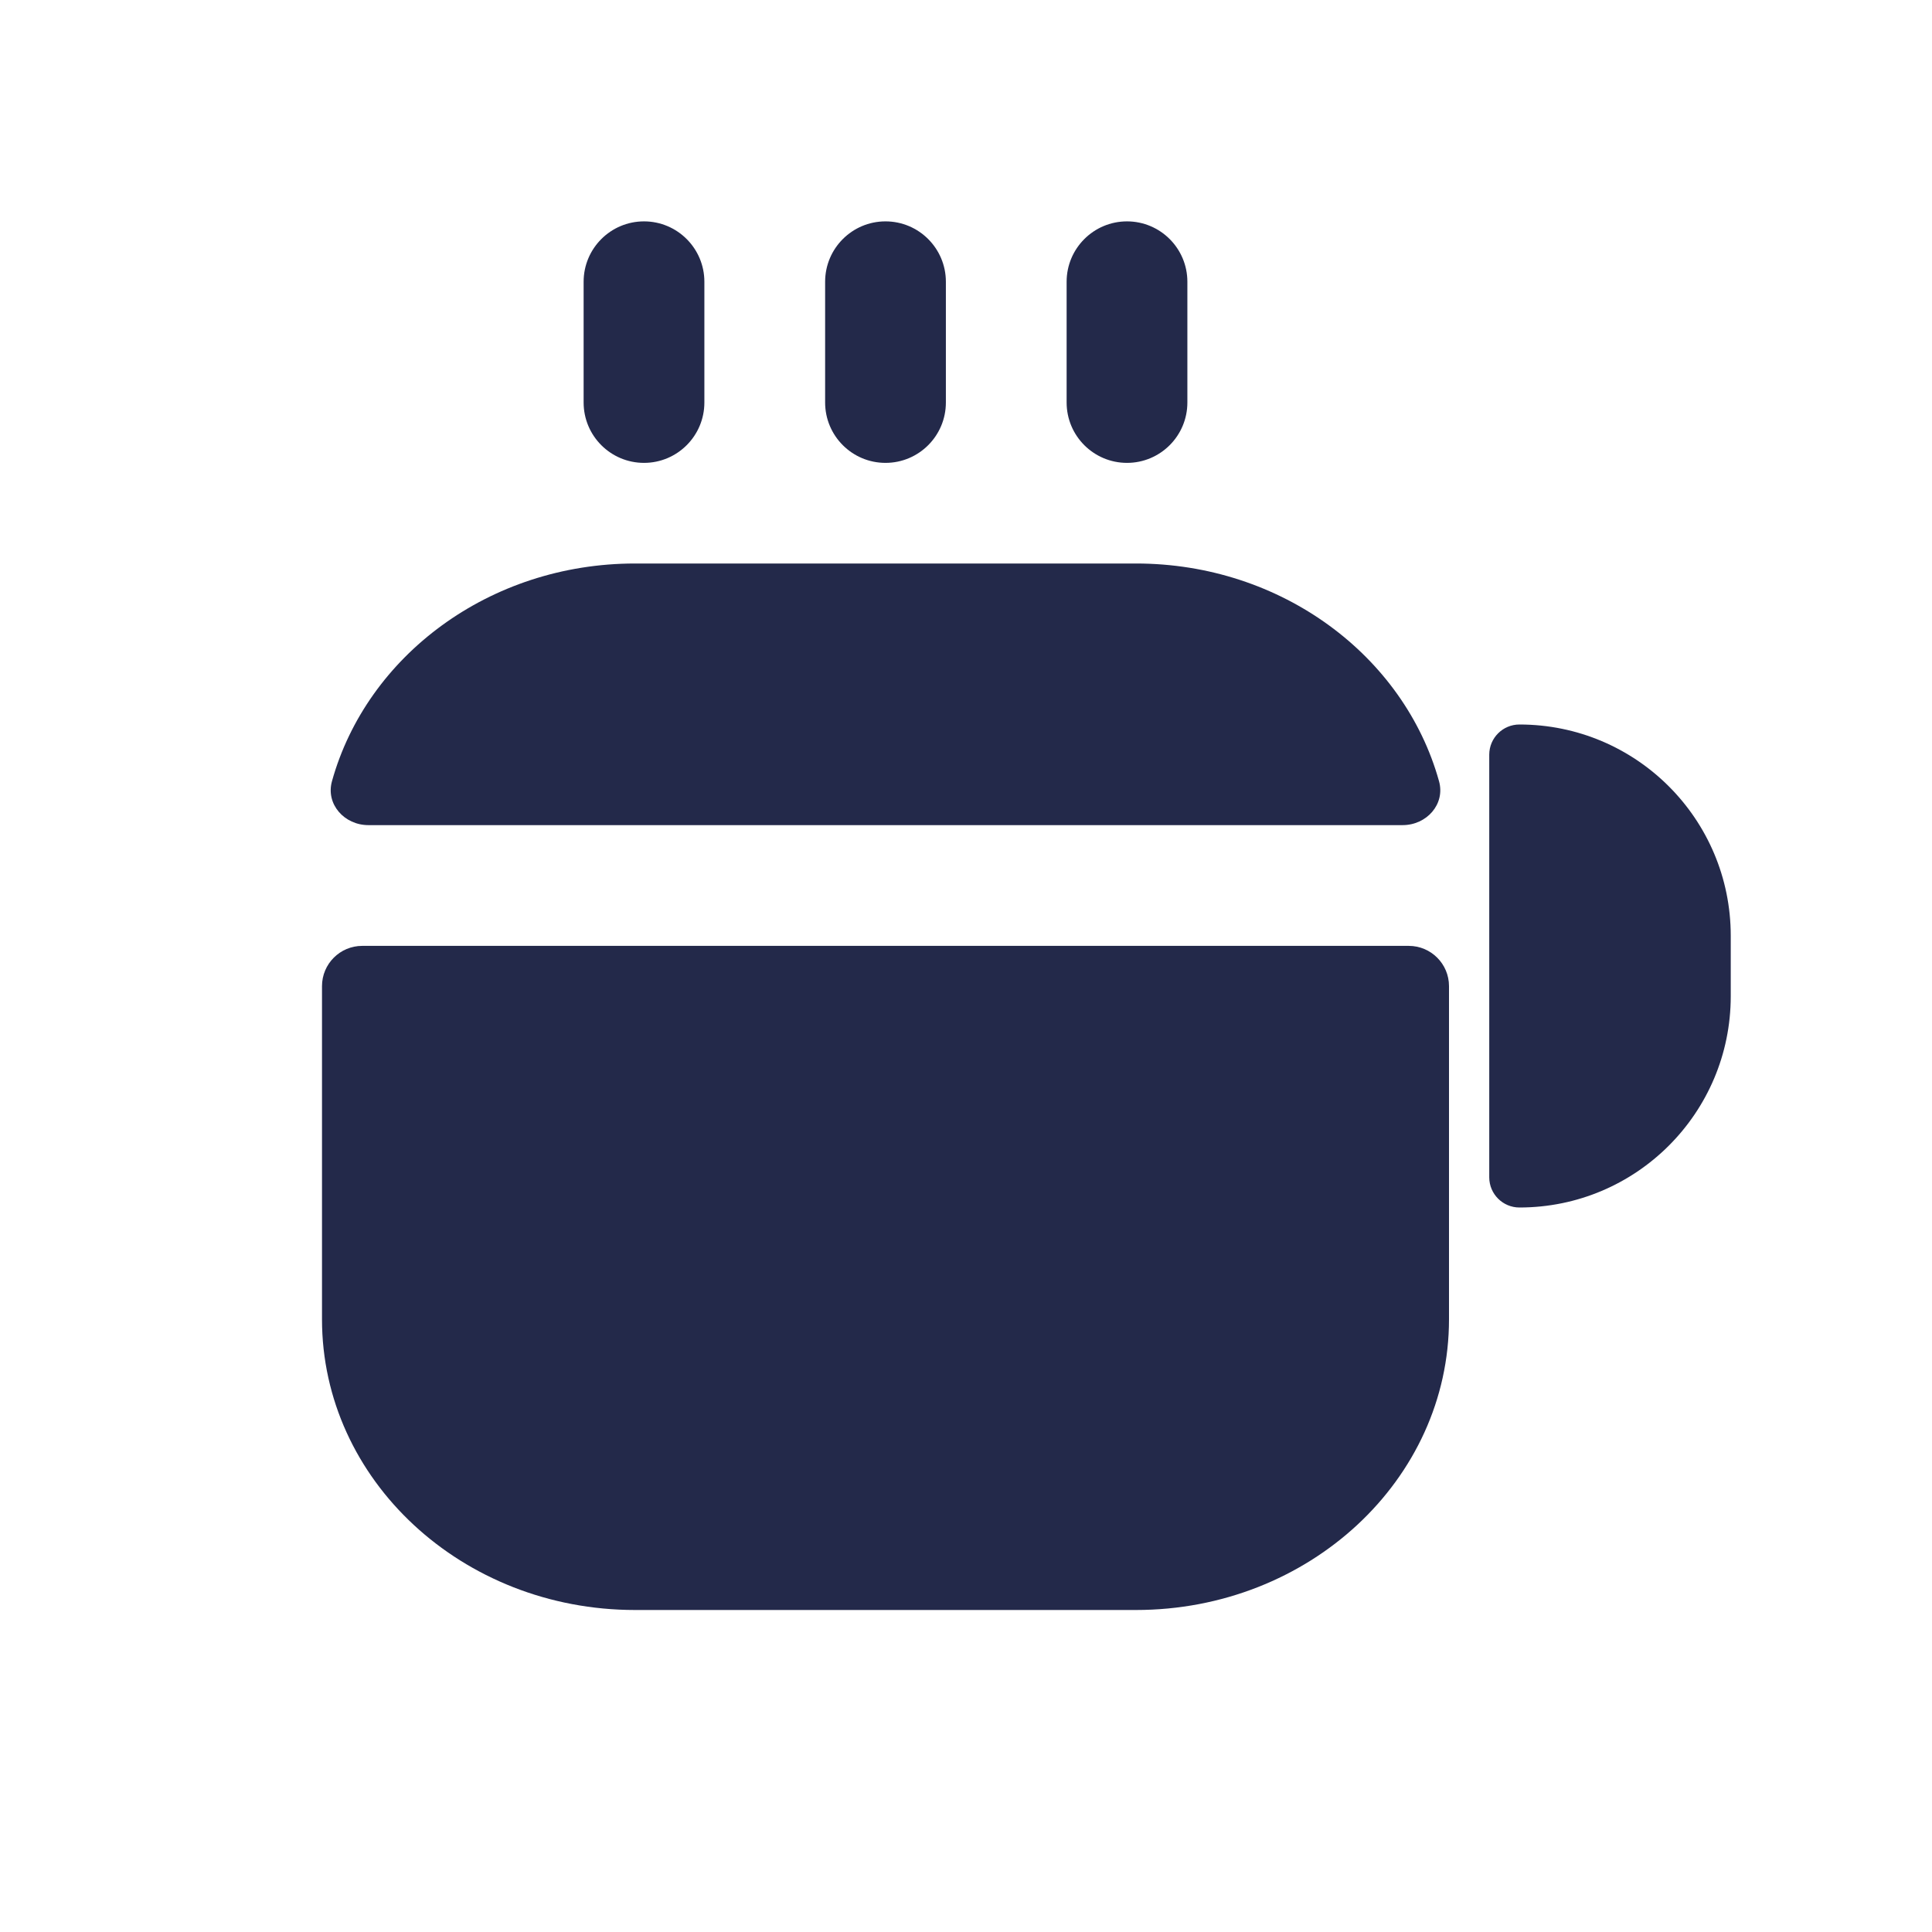 <svg width="24" height="24" viewBox="0 0 24 24" fill="none" xmlns="http://www.w3.org/2000/svg">
<path d="M4.124 9.704C4.044 9.99 4.278 10.25 4.576 10.25H17.424C17.722 10.25 17.956 9.99 17.876 9.704C17.443 8.149 15.921 7 14.111 7H7.889C6.078 7 4.557 8.149 4.124 9.704Z" fill="#23294A"/>
<path d="M18 12.25C18 11.974 17.776 11.75 17.5 11.75H4.5C4.224 11.75 4 11.974 4 12.25V16.389C4 18.383 5.741 20 7.889 20H14.111C16.259 20 18 18.383 18 16.389V12.25Z" fill="#23294A"/>
<path d="M18.5 9.375V14.625C18.5 14.832 18.668 15 18.875 15C20.325 15 21.5 13.825 21.5 12.375V11.625C21.5 10.175 20.325 9 18.875 9C18.668 9 18.5 9.168 18.5 9.375Z" fill="#23294A"/>
<path fill-rule="evenodd" clip-rule="evenodd" d="M14 2.75C14.414 2.75 14.75 3.086 14.75 3.5V5C14.75 5.414 14.414 5.75 14 5.75C13.586 5.75 13.25 5.414 13.25 5V3.5C13.25 3.086 13.586 2.75 14 2.75Z" fill="#23294A"/>
<path fill-rule="evenodd" clip-rule="evenodd" d="M11 2.75C11.414 2.75 11.75 3.086 11.75 3.5V5C11.75 5.414 11.414 5.75 11 5.75C10.586 5.75 10.25 5.414 10.25 5V3.5C10.25 3.086 10.586 2.75 11 2.75Z" fill="#23294A"/>
<path fill-rule="evenodd" clip-rule="evenodd" d="M8 2.75C8.414 2.75 8.75 3.086 8.75 3.5V5C8.75 5.414 8.414 5.75 8 5.75C7.586 5.75 7.25 5.414 7.25 5V3.5C7.25 3.086 7.586 2.75 8 2.75Z" fill="#23294A"/>
</svg>
